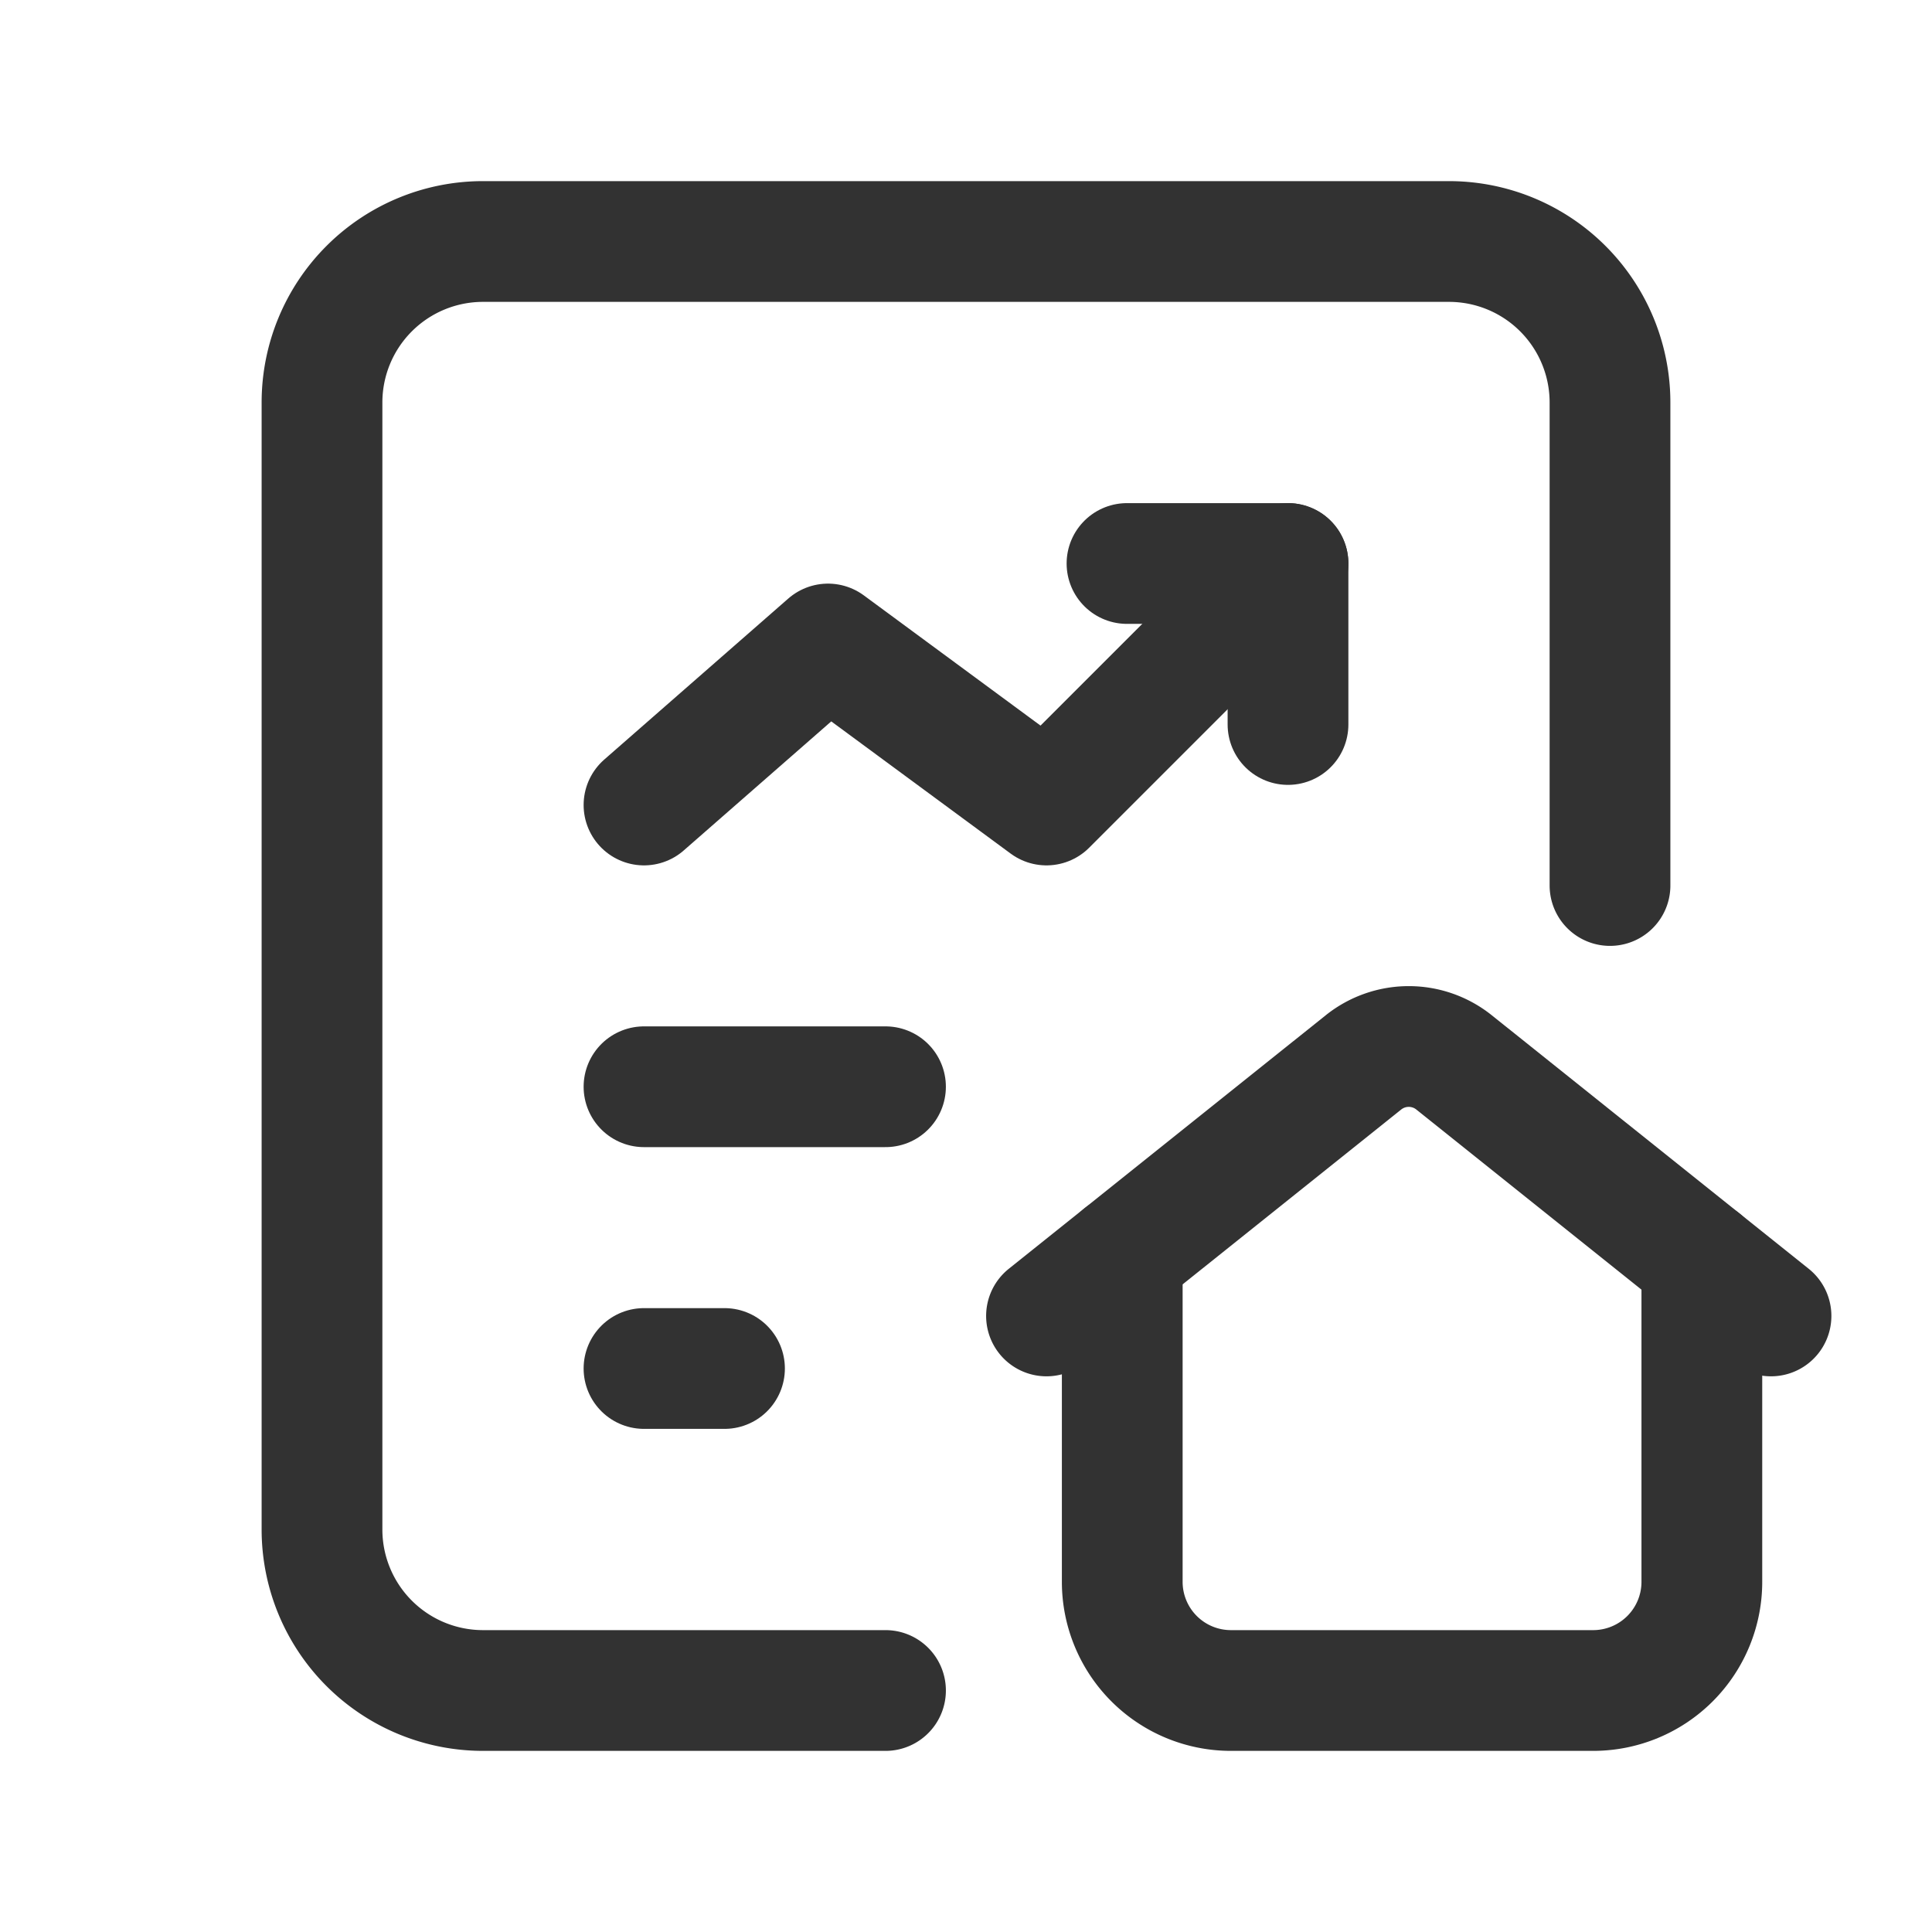<svg id="Layer_3" data-name="Layer 3" xmlns="http://www.w3.org/2000/svg" viewBox="0 0 24 24"><path d="M0,0H24V24H0Z" fill="none"/><rect width="24" height="24" fill="none"/><path d="M13.941,15.595V19.65a1.35,1.35,0,0,0,1.35,1.35h4.5a1.35,1.35,0,0,0,1.35-1.35V15.66" fill="none" stroke="#323232" stroke-linecap="round" stroke-linejoin="round" stroke-width="1.5"/><path d="M22,16.347l-3.938-3.15a.9.9,0,0,0-1.124,0L13,16.347" fill="none" stroke="#323232" stroke-linecap="round" stroke-linejoin="round" stroke-width="1.5"/><line x1="8" y1="13.5" x2="11" y2="13.5" fill="none" stroke="#323232" stroke-linecap="round" stroke-linejoin="round" stroke-width="1.5"/><line x1="8" y1="17" x2="9" y2="17" fill="none" stroke="#323232" stroke-linecap="round" stroke-linejoin="round" stroke-width="1.5"/><polyline points="16 7 13 10 10.286 8 8 10" fill="none" stroke="#323232" stroke-linecap="round" stroke-linejoin="round" stroke-width="1.5"/><polyline points="16 9 16 7 14 7" fill="none" stroke="#323232" stroke-linecap="round" stroke-linejoin="round" stroke-width="1.5"/><path d="M11,21H6a2,2,0,0,1-2-2V5A2,2,0,0,1,6,3H18a2,2,0,0,1,2,2v6" fill="none" stroke="#323232" stroke-linecap="round" stroke-linejoin="round" stroke-width="1.5"/></svg>